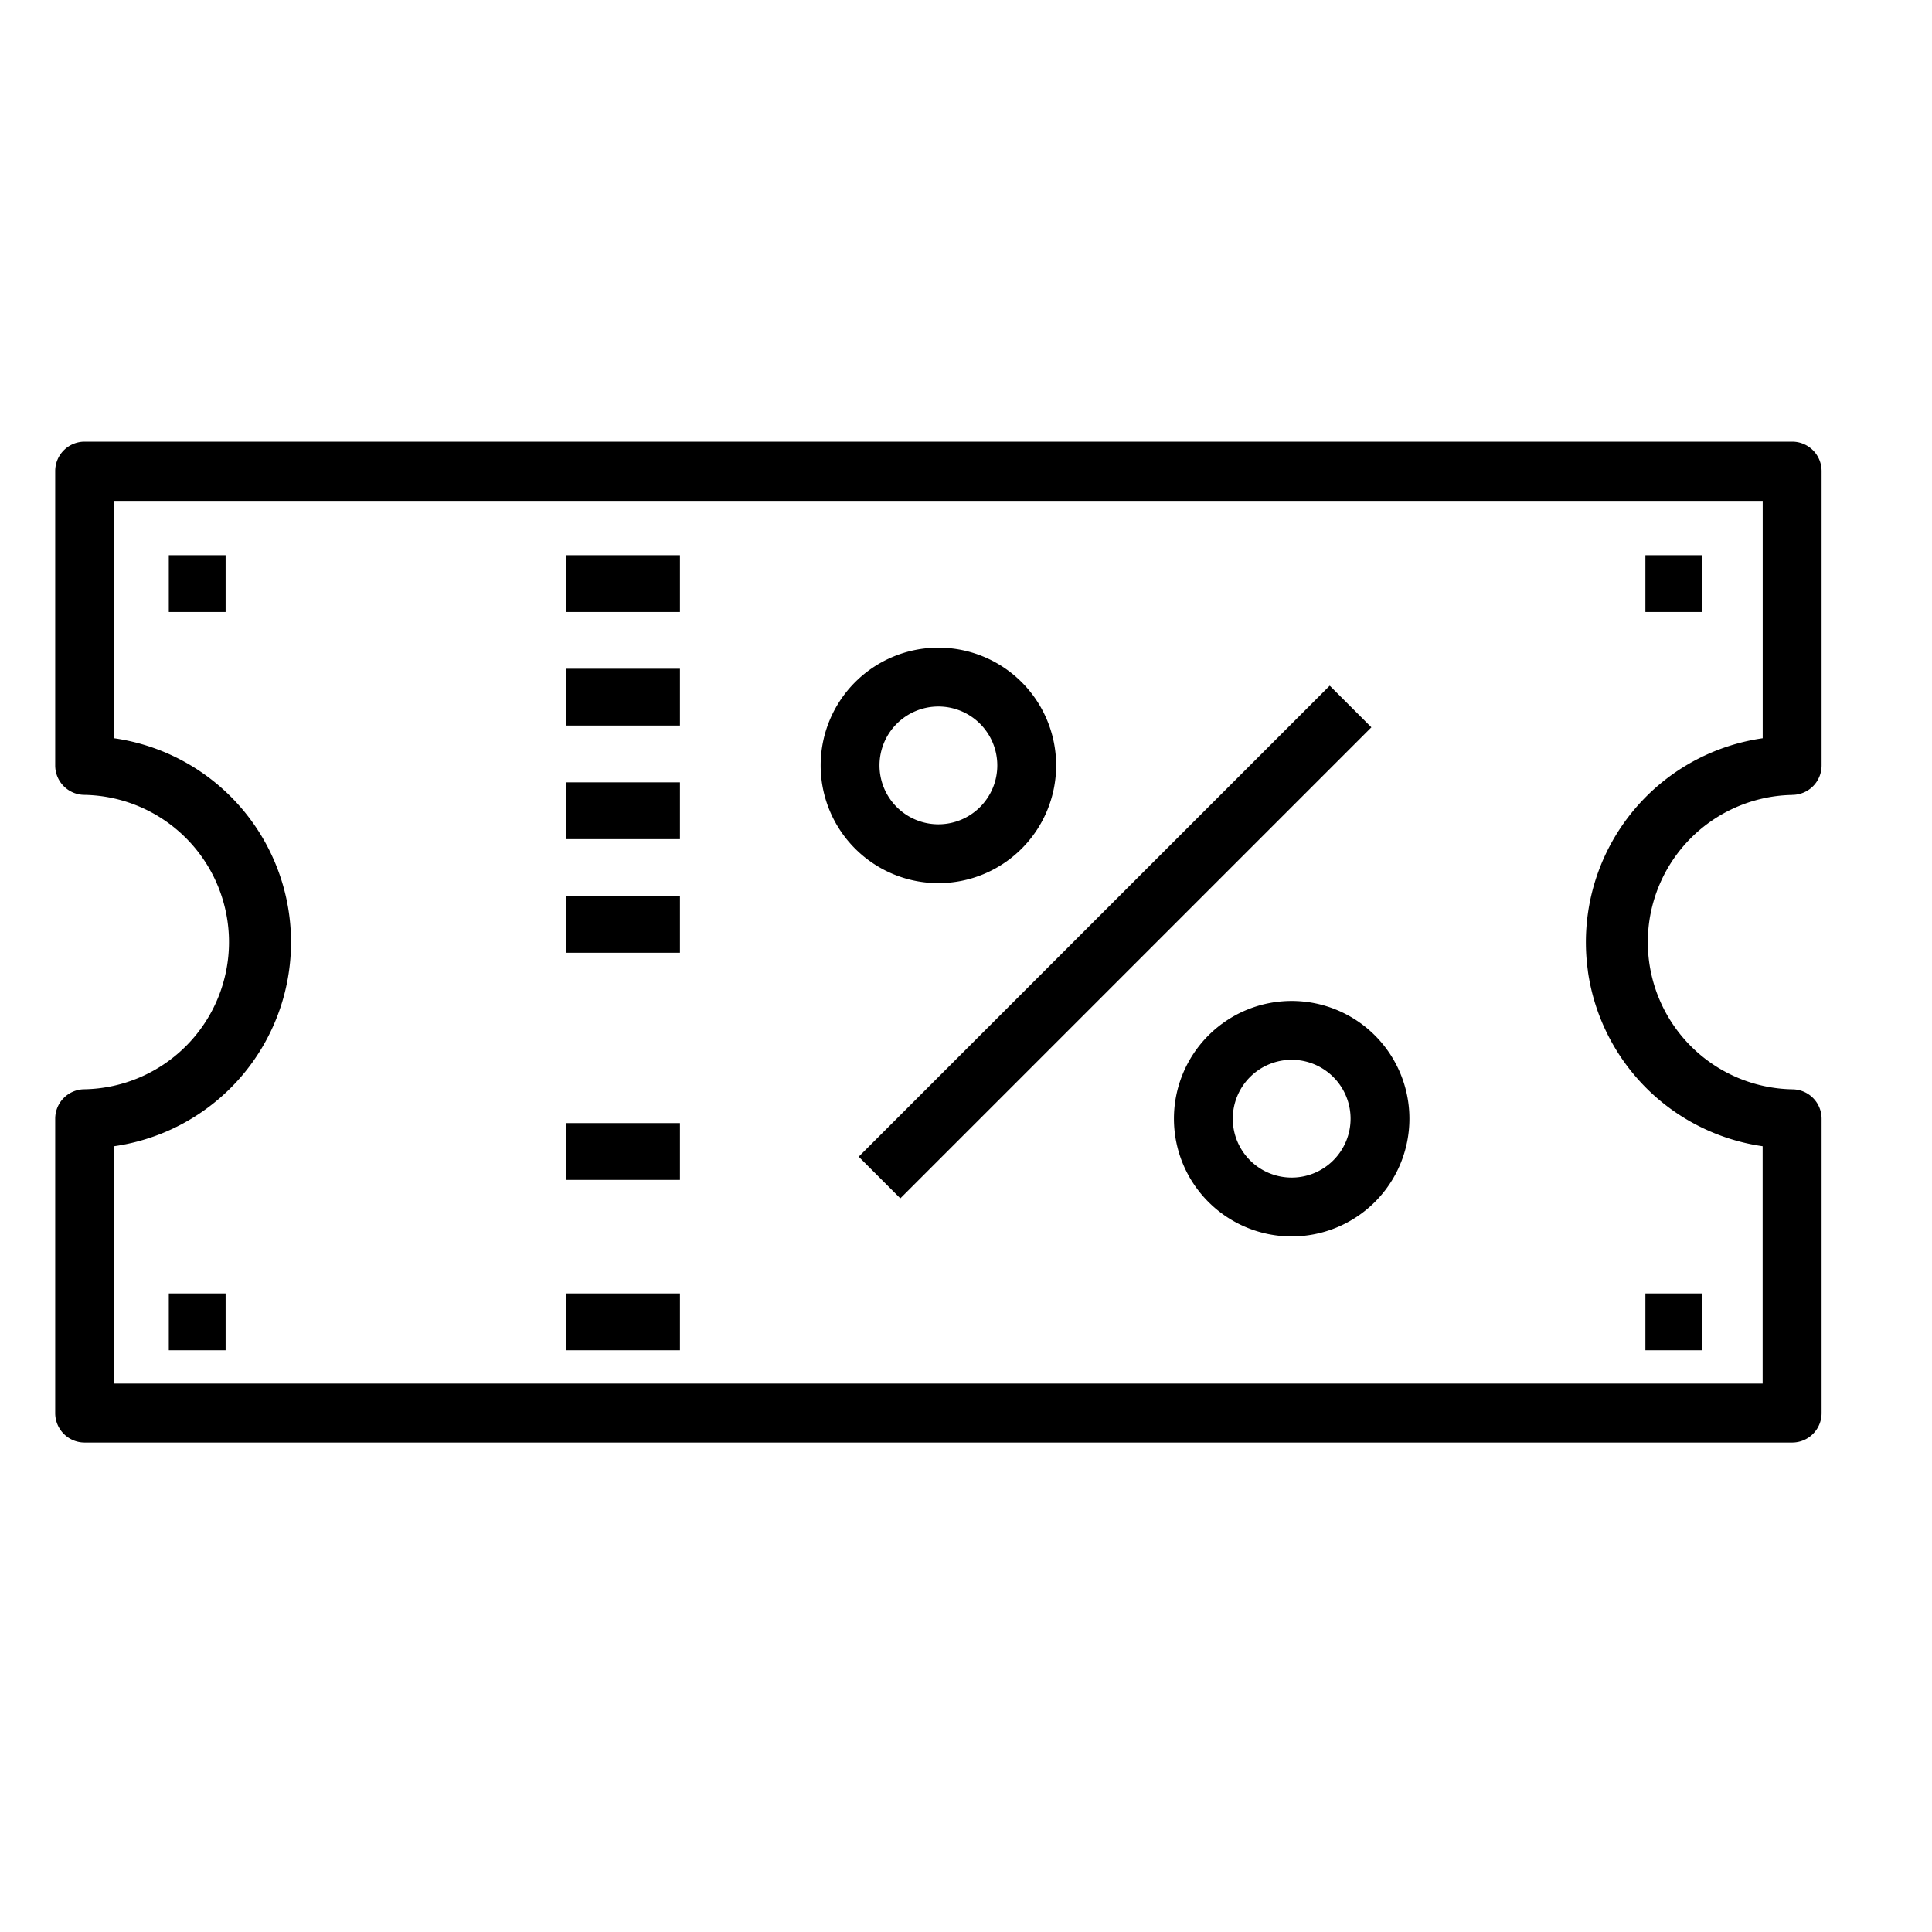 <svg xmlns="http://www.w3.org/2000/svg" width="35" height="35" viewBox="0 0 35 35">
  <g id="icon-promoCode" transform="translate(-294 -87)">
    <g id="coupon_1_" data-name="coupon (1)" transform="translate(295 -9)">
      <g id="Group_1427" data-name="Group 1427" transform="translate(9.26 115.317)">
        <g id="Group_1426" data-name="Group 1426" transform="translate(0 0)">
          <rect id="Rectangle_344" data-name="Rectangle 344" width="2.058"/>
        </g>
      </g>
      <g id="Group_1429" data-name="Group 1429" transform="translate(9.26 116.346)">
        <g id="Group_1428" data-name="Group 1428" transform="translate(0 0)">
          <rect id="Rectangle_345" data-name="Rectangle 345" width="2.058" height="1.029"/>
        </g>
      </g>
      <g id="Group_1431" data-name="Group 1431" transform="translate(9.26 119.432)">
        <g id="Group_1430" data-name="Group 1430" transform="translate(0 0)">
          <rect id="Rectangle_346" data-name="Rectangle 346" width="2.058" height="1.029" transform="translate(0 0)"/>
        </g>
      </g>
      <g id="Group_1433" data-name="Group 1433" transform="translate(9.26 112.231)">
        <g id="Group_1432" data-name="Group 1432" transform="translate(0 0)">
          <rect id="Rectangle_347" data-name="Rectangle 347" width="2.058" height="1.029"/>
        </g>
      </g>
      <g id="Group_1435" data-name="Group 1435" transform="translate(9.26 110.173)">
        <g id="Group_1434" data-name="Group 1434" transform="translate(0 0)">
          <rect id="Rectangle_348" data-name="Rectangle 348" width="2.058" height="1.029"/>
        </g>
      </g>
      <g id="Group_1437" data-name="Group 1437" transform="translate(9.26 108.115)">
        <g id="Group_1436" data-name="Group 1436" transform="translate(0 0)">
          <rect id="Rectangle_349" data-name="Rectangle 349" width="2.058" height="1.029"/>
        </g>
      </g>
      <g id="Group_1439" data-name="Group 1439" transform="translate(9.26 106.058)">
        <g id="Group_1438" data-name="Group 1438" transform="translate(0 0)">
          <rect id="Rectangle_350" data-name="Rectangle 350" width="2.058" height="1.029" transform="translate(0 0)"/>
        </g>
      </g>
      <g id="Group_1441" data-name="Group 1441" transform="translate(2.058 106.058)">
        <g id="Group_1440" data-name="Group 1440" transform="translate(0 0)">
          <rect id="Rectangle_351" data-name="Rectangle 351" width="1.029" height="1.029" transform="translate(0 0)"/>
        </g>
      </g>
      <g id="Group_1443" data-name="Group 1443" transform="translate(28.808 106.058)">
        <g id="Group_1442" data-name="Group 1442" transform="translate(0 0)">
          <rect id="Rectangle_352" data-name="Rectangle 352" width="1.029" height="1.029" transform="translate(0 0)"/>
        </g>
      </g>
      <g id="Group_1445" data-name="Group 1445" transform="translate(28.808 119.432)">
        <g id="Group_1444" data-name="Group 1444" transform="translate(0 0)">
          <rect id="Rectangle_353" data-name="Rectangle 353" width="1.029" height="1.029" transform="translate(0 0)"/>
        </g>
      </g>
      <g id="Group_1447" data-name="Group 1447" transform="translate(2.058 119.432)">
        <g id="Group_1446" data-name="Group 1446" transform="translate(0 0)">
          <rect id="Rectangle_354" data-name="Rectangle 354" width="1.029" height="1.029" transform="translate(0 0)"/>
        </g>
      </g>
      <g id="Group_1449" data-name="Group 1449" transform="translate(0 104)">
        <g id="Group_1448" data-name="Group 1448" transform="translate(0 0)">
          <path id="Path_1532" data-name="Path 1532" d="M31.467,110.4a.533.533,0,0,0,.533-.533v-5.333a.533.533,0,0,0-.533-.533H.533a.533.533,0,0,0-.533.533v5.333a.533.533,0,0,0,.533.533,2.667,2.667,0,0,1,0,5.333.533.533,0,0,0-.533.533V121.6a.533.533,0,0,0,.533.533H31.467A.533.533,0,0,0,32,121.6v-5.333a.533.533,0,0,0-.533-.533,2.667,2.667,0,0,1,0-5.333Zm-3.7,3.2a3.733,3.733,0,0,0,3.165,3.165v4.3H1.067v-4.3a3.733,3.733,0,0,0,0-7.391v-4.3H30.933v4.3A3.733,3.733,0,0,0,27.768,113.6Z" transform="translate(0 -104)"/>
        </g>
      </g>
      <g id="Group_1451" data-name="Group 1451" transform="translate(13.867 107.733)">
        <g id="Group_1450" data-name="Group 1450" transform="translate(0 0)">
          <path id="Path_1533" data-name="Path 1533" d="M210.133,160a2.133,2.133,0,1,0,2.133,2.133A2.133,2.133,0,0,0,210.133,160Zm0,3.2a1.067,1.067,0,1,1,1.067-1.067A1.067,1.067,0,0,1,210.133,163.2Z" transform="translate(-208 -160)"/>
        </g>
      </g>
      <g id="Group_1453" data-name="Group 1453" transform="translate(20.267 114.133)">
        <g id="Group_1452" data-name="Group 1452">
          <path id="Path_1534" data-name="Path 1534" d="M306.133,256a2.133,2.133,0,1,0,2.133,2.133A2.133,2.133,0,0,0,306.133,256Zm0,3.2a1.067,1.067,0,1,1,1.067-1.067A1.067,1.067,0,0,1,306.133,259.2Z" transform="translate(-304 -256)"/>
        </g>
      </g>
      <g id="Group_1455" data-name="Group 1455" transform="translate(14.556 108.422)">
        <g id="Group_1454" data-name="Group 1454" transform="translate(0 0)">
          <rect id="Rectangle_355" data-name="Rectangle 355" width="12.068" height="1.067" transform="translate(0 8.533) rotate(-45)"/>
        </g>
      </g>
    </g>
    <rect id="Rectangle_363" data-name="Rectangle 363" width="35" height="35" transform="translate(294 87)" fill="none"/>
  </g>
</svg>
